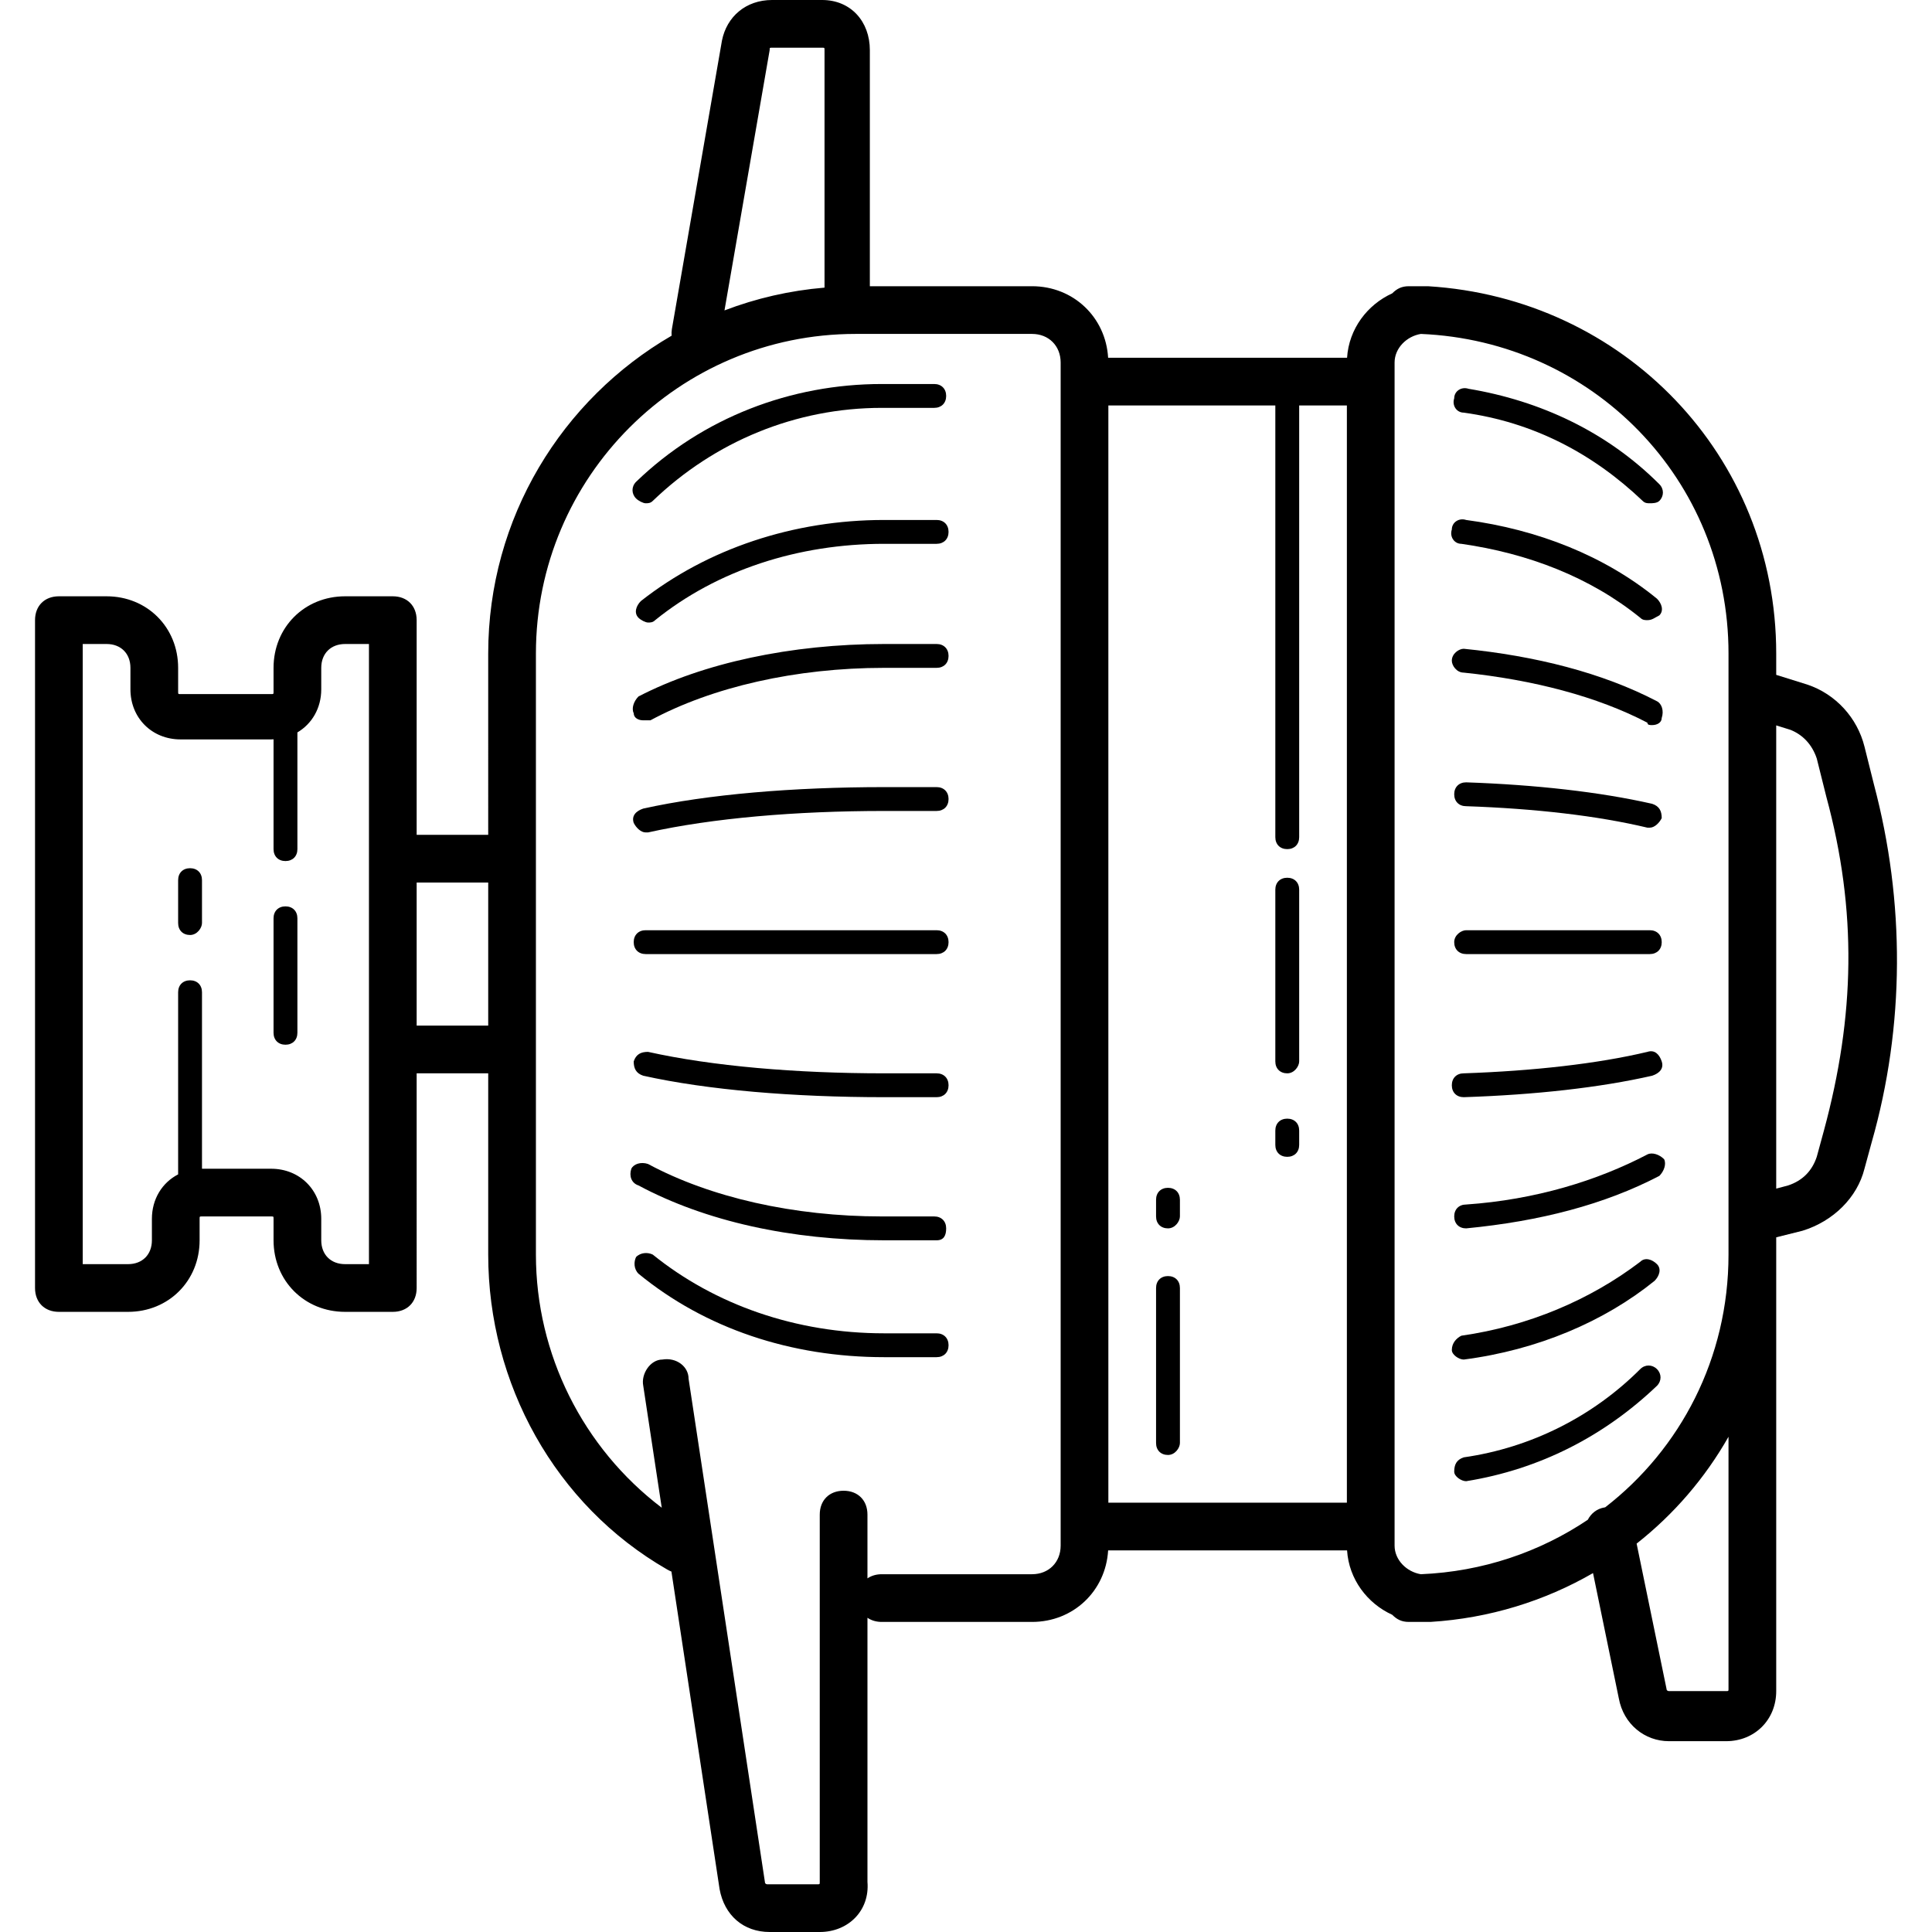<?xml version="1.0" encoding="iso-8859-1"?>
<!-- Generator: Adobe Illustrator 19.0.0, SVG Export Plug-In . SVG Version: 6.00 Build 0)  -->
<svg version="1.1" id="Layer_1" xmlns="http://www.w3.org/2000/svg" xmlns:xlink="http://www.w3.org/1999/xlink" x="0px" y="0px"
	 viewBox="0 0 414.72 414.72" style="enable-background:new 0 0 414.72 414.72;" xml:space="preserve">
<g>
	<g>
		<g>
			<path d="M402.271,168.448l-2.048-8.192c-1.536-6.144-6.144-11.264-12.288-13.312l-6.656-2.08v-4.576
				c0-42.496-32.768-76.288-74.752-78.848c-0.512,0-0.512,0-1.024,0h-3.072c-1.536,0-2.56,0.512-3.584,1.536
				c-5.34,2.427-9.293,7.619-9.689,13.824h-51.289c-0.512-8.714-7.465-15.36-16.334-15.36h-34.816V10.752
				c0-6.144-4.096-10.752-10.24-10.752h-10.752c-5.632,0-9.728,3.584-10.752,8.704l-10.752,61.952
				c-0.08,0.483-0.091,0.95-0.053,1.402c-23.525,13.65-39.371,39.095-39.371,68.23V179.2h-15.36v-46.08
				c0-3.072-2.048-5.12-5.12-5.12h-10.24c-8.704,0-15.36,6.656-15.36,15.36v5.12c0,0.512,0,0.512-0.512,0.512H38.751
				c-0.512,0-0.512,0-0.512-0.512v-5.12c0-8.704-6.656-15.36-15.36-15.36h-10.24c-3.072,0-5.12,2.048-5.12,5.12v143.36
				c0,3.072,2.048,5.12,5.12,5.12h14.848c8.704,0,15.36-6.656,15.36-15.36v-4.608c0-0.512,0-0.512,0.512-0.512h14.848
				c0.512,0,0.512,0,0.512,0.512v4.608c0,8.704,6.656,15.36,15.36,15.36h10.24c3.072,0,5.12-2.048,5.12-5.12V230.4h15.36v38.912
				c0,27.648,14.336,53.76,38.4,67.584c0.303,0.182,0.614,0.33,0.928,0.454l10.336,68.154c1.024,5.632,5.12,9.216,10.752,9.216
				h10.752c6.144,0,10.752-4.608,10.24-10.752v-56.7c0.828,0.568,1.867,0.892,3.072,0.892h32.256c8.87,0,15.823-6.646,16.334-15.36
				h51.289c0.396,6.205,4.349,11.397,9.689,13.824c1.024,1.024,2.048,1.536,3.584,1.536h3.072c0.512,0,1.024,0,1.536,0
				c12.685-0.783,24.549-4.5,34.917-10.483l5.531,26.867c1.024,5.632,5.632,9.216,10.752,9.216h12.288
				c6.144,0,10.752-4.608,10.752-10.752v-93.696v-2.56V265.6l5.632-1.408c6.656-2.048,11.776-7.168,13.312-13.312l1.536-5.632
				C408.927,220.16,408.927,193.536,402.271,168.448z M276.319,182.272c1.536,0,2.56-1.024,2.56-2.56V87.04h10.24v235.52h-51.2
				V87.04h35.84v92.672C273.759,181.248,274.783,182.272,276.319,182.272z M165.215,10.752c0-0.512,0-0.512,0.512-0.512h10.752
				c0.512,0,0.512,0,0.512,0.512v50.989c-7.506,0.629-14.712,2.306-21.474,4.893L165.215,10.752z M79.199,271.36h-5.12
				c-3.072,0-5.12-2.048-5.12-5.12v-4.608c0-6.144-4.608-10.752-10.752-10.752H43.359v-37.888c0-1.536-1.024-2.56-2.56-2.56
				c-1.536,0-2.56,1.024-2.56,2.56v39.099c-3.411,1.758-5.632,5.277-5.632,9.541v4.608c0,3.072-2.048,5.12-5.12,5.12h-9.728V138.24
				h5.12c3.072,0,5.12,2.048,5.12,5.12v4.608c0,6.144,4.608,10.752,10.752,10.752h19.456c0.174,0,0.341-0.017,0.512-0.024v23.576
				c0,1.536,1.024,2.56,2.56,2.56s2.56-1.024,2.56-2.56v-25.055c3.116-1.837,5.12-5.205,5.12-9.249v-4.608
				c0-3.072,2.048-5.12,5.12-5.12h5.12v46.08v40.96V271.36z M89.439,220.16v-30.72h15.36v30.72H89.439z M227.679,331.776
				c0,3.584-2.56,6.144-6.144,6.144h-32.256c-1.205,0-2.244,0.324-3.072,0.892V325.12c0-3.072-2.048-5.12-5.12-5.12
				c-3.072,0-5.12,2.048-5.12,5.12v78.848c0,0.512,0,0.512-0.512,0.512h-10.752c0,0-0.512,0-0.512-0.512l-16.384-108.032
				c0-2.56-2.56-4.608-5.632-4.096c-2.56,0-4.608,3.072-4.096,5.632l3.969,26.174c-16.93-12.853-27.009-32.986-27.009-54.334V225.28
				v-40.96v-44.032c0-37.888,30.72-68.608,68.608-68.608h37.888c3.584,0,6.144,2.56,6.144,6.144v4.096v245.76V331.776z
				 M304.991,337.92c-3.072-0.512-5.632-3.072-5.632-6.144v-4.096V81.92v-4.096c0-3.072,2.56-5.632,5.632-6.144
				c36.864,1.536,66.048,31.232,66.048,68.608v126.464v2.56c0,22.243-10.338,41.763-26.477,54.25
				c-0.049,0.008-0.098,0.012-0.147,0.022c-1.685,0.281-2.904,1.334-3.581,2.648C330.551,333.141,318.275,337.366,304.991,337.92z
				 M371.039,362.496c0,0.512,0,0.512-0.512,0.512h-12.288c0,0-0.512,0-0.512-0.512l-6.413-31.147
				c7.97-6.272,14.682-14.052,19.725-22.938V362.496z M391.519,242.688l-1.536,5.632c-1.024,3.072-3.072,5.12-6.144,6.144
				l-2.56,0.683v-99.435l3.072,0.96c2.56,1.024,4.608,3.072,5.632,6.144l2.048,8.192
				C398.687,195.584,398.175,218.112,391.519,242.688z"/>
			<path d="M276.319,240.128c-1.536,0-2.56,1.024-2.56,2.56v3.072c0,1.536,1.024,2.56,2.56,2.56s2.56-1.024,2.56-2.56v-3.072
				C278.879,241.152,277.855,240.128,276.319,240.128z"/>
			<path d="M273.759,227.84c0,1.536,1.024,2.56,2.56,2.56s2.56-1.536,2.56-2.56v-36.864c0-1.536-1.024-2.56-2.56-2.56
				s-2.56,1.024-2.56,2.56V227.84z"/>
			<path d="M250.719,273.92c-1.536,0-2.56,1.024-2.56,2.56v33.28c0,1.536,1.024,2.56,2.56,2.56c1.536,0,2.56-1.536,2.56-2.56v-33.28
				C253.279,274.944,252.255,273.92,250.719,273.92z"/>
			<path d="M250.719,254.976c-1.536,0-2.56,1.024-2.56,2.56v3.584c0,1.536,1.024,2.56,2.56,2.56c1.536,0,2.56-1.536,2.56-2.56
				v-3.584C253.279,256,252.255,254.976,250.719,254.976z"/>
			<path d="M61.279,194.56c-1.536,0-2.56,1.024-2.56,2.56v24.576c0,1.536,1.024,2.56,2.56,2.56s2.56-1.024,2.56-2.56V197.12
				C63.839,195.584,62.815,194.56,61.279,194.56z"/>
			<path d="M40.799,186.368c-1.536,0-2.56,1.024-2.56,2.56v9.216c0,1.536,1.024,2.56,2.56,2.56c1.536,0,2.56-1.536,2.56-2.56v-9.216
				C43.359,187.392,42.335,186.368,40.799,186.368z"/>
			<path d="M138.591,108.032c0.512,0,1.024,0,1.536-0.512c13.312-12.8,30.72-19.968,49.152-19.968h11.264
				c1.536,0,2.56-1.024,2.56-2.56c0-1.536-1.024-2.56-2.56-2.56h-11.264c-19.456,0-38.4,7.168-52.736,20.992
				c-1.024,1.024-1.024,2.56,0,3.584C137.055,107.52,138.079,108.032,138.591,108.032z"/>
			<path d="M201.055,111.616h-11.264c-19.456,0-37.888,6.144-52.224,17.408c-1.024,1.024-1.536,2.56-0.512,3.584
				c0.512,0.512,1.536,1.024,2.048,1.024c0.512,0,1.024,0,1.536-0.512c13.312-10.752,30.72-16.384,49.152-16.384h11.264
				c1.536,0,2.56-1.024,2.56-2.56S202.591,111.616,201.055,111.616z"/>
			<path d="M201.055,138.24h-11.264c-19.968,0-38.912,4.096-52.736,11.264c-1.024,1.024-1.536,2.56-1.024,3.584
				c0,1.024,1.024,1.536,2.048,1.536c0.512,0,0.512,0,1.536,0c13.312-7.168,31.232-11.264,50.176-11.264h11.264
				c1.536,0,2.56-1.024,2.56-2.56C203.615,139.264,202.591,138.24,201.055,138.24z"/>
			<path d="M201.055,168.96h-11.264c-19.456,0-37.888,1.536-51.712,4.608c-1.536,0.512-2.56,1.536-2.048,3.072
				c0.512,1.024,1.536,2.048,2.56,2.048h0.512c13.824-3.072,31.744-4.608,50.688-4.608h11.264c1.536,0,2.56-1.024,2.56-2.56
				S202.591,168.96,201.055,168.96z"/>
			<path d="M201.055,286.208h-11.264c-18.944,0-36.352-6.144-49.664-16.896c-1.024-0.512-2.56-0.512-3.584,0.512
				c-0.512,1.024-0.512,2.56,0.512,3.584c14.336,11.776,32.768,17.92,52.736,17.92h11.264c1.536,0,2.56-1.024,2.56-2.56
				C203.615,287.232,202.591,286.208,201.055,286.208z"/>
			<path d="M189.791,266.24h11.264c1.536,0,2.048-1.024,2.048-2.56c0-1.536-1.024-2.56-2.56-2.56h-11.264
				c-18.944,0-36.864-4.096-50.176-11.264c-1.536-0.512-3.072,0-3.584,1.024c-0.512,1.536,0,3.072,1.536,3.584
				C151.391,262.144,169.823,266.24,189.791,266.24z"/>
			<path d="M201.055,230.4h-11.264c-18.944,0-36.864-1.536-50.688-4.608c-1.536,0-2.56,0.512-3.072,2.048
				c0,1.536,0.512,2.56,2.048,3.072c13.824,3.072,32.256,4.608,51.712,4.608h11.264c1.536,0,2.56-1.024,2.56-2.56
				S202.591,230.4,201.055,230.4z"/>
			<path d="M201.055,199.68h-62.464c-1.536,0-2.56,1.024-2.56,2.56c0,1.536,1.024,2.56,2.56,2.56h62.464
				c1.536,0,2.56-1.024,2.56-2.56C203.615,200.704,202.591,199.68,201.055,199.68z"/>
			<path d="M314.207,88.576c14.848,2.048,27.648,8.704,38.4,18.944c0.512,0.512,1.024,0.512,1.536,0.512
				c0.512,0,1.536,0,2.048-0.512c1.024-1.024,1.024-2.56,0-3.584c-11.264-11.264-25.6-17.92-40.96-20.48
				c-1.536-0.512-3.072,0.512-3.072,2.048C311.647,87.04,312.671,88.576,314.207,88.576z"/>
			<path d="M355.679,293.888c-1.024-1.024-2.56-1.024-3.584,0c-10.24,10.24-23.552,16.896-37.888,18.944
				c-1.536,0.512-2.048,1.536-2.048,3.072c0,1.024,1.536,2.048,2.56,2.048c15.872-2.56,29.696-9.728,40.96-20.48
				C356.703,296.448,356.703,294.912,355.679,293.888z"/>
			<path d="M313.695,116.736c14.336,2.048,27.648,7.168,38.4,15.872c0.512,0.512,1.024,0.512,1.536,0.512
				c1.024,0,1.536-0.512,2.56-1.024c1.024-1.024,0.512-2.56-0.512-3.584c-11.264-9.216-25.6-14.848-40.96-16.896
				c-1.536-0.512-3.072,0.512-3.072,2.048C311.135,115.2,312.159,116.736,313.695,116.736z"/>
			<path d="M355.679,150.528c-11.776-6.144-26.112-9.728-41.472-11.264c-1.024,0-2.56,1.024-2.56,2.56c0,1.024,1.024,2.56,2.56,2.56
				c14.848,1.536,28.672,5.12,39.424,10.752c0,0.512,0.512,0.512,1.024,0.512c1.024,0,2.048-0.512,2.048-1.536
				C357.215,152.576,356.703,151.04,355.679,150.528z"/>
			<path d="M354.655,172.544c-11.264-2.56-25.088-4.096-39.936-4.608c-1.536,0-2.56,1.024-2.56,2.56s1.024,2.56,2.56,2.56
				c14.848,0.512,28.16,2.048,38.912,4.608h0.512c1.024,0,2.048-1.024,2.56-2.048C356.703,174.08,356.191,173.056,354.655,172.544z"
				/>
			<path d="M314.207,291.84c15.872-2.048,30.208-8.192,40.96-16.896c1.024-1.024,1.536-2.56,0.512-3.584s-2.56-1.536-3.584-0.512
				c-10.752,8.192-24.064,13.824-38.4,15.872c-1.024,0.512-2.048,1.536-2.048,3.072C311.647,290.816,313.183,291.84,314.207,291.84z
				"/>
			<path d="M353.631,247.808c-10.752,5.632-24.064,9.728-38.912,10.752c-1.536,0-2.56,1.024-2.56,2.56c0,1.536,1.024,2.56,2.56,2.56
				c15.872-1.536,29.696-5.12,41.472-11.264c1.024-1.024,1.536-2.56,1.024-3.584C356.191,247.808,354.655,247.296,353.631,247.808z"
				/>
			<path d="M314.207,235.52c15.36-0.512,29.184-2.048,40.448-4.608c1.536-0.512,2.56-1.536,2.048-3.072
				c-0.512-1.536-1.536-2.56-3.072-2.048c-10.752,2.56-24.576,4.096-39.424,4.608c-1.536,0-2.56,1.024-2.56,2.56
				S312.671,235.52,314.207,235.52z"/>
			<path d="M314.719,199.68c-1.024,0-2.56,1.024-2.56,2.56c0,1.536,1.024,2.56,2.56,2.56h39.424c1.536,0,2.56-1.024,2.56-2.56
				c0-1.536-1.024-2.56-2.56-2.56H314.719z"/>
		</g>
	</g>
</g>
<g>
</g>
<g>
</g>
<g>
</g>
<g>
</g>
<g>
</g>
<g>
</g>
<g>
</g>
<g>
</g>
<g>
</g>
<g>
</g>
<g>
</g>
<g>
</g>
<g>
</g>
<g>
</g>
<g>
</g>
</svg>
